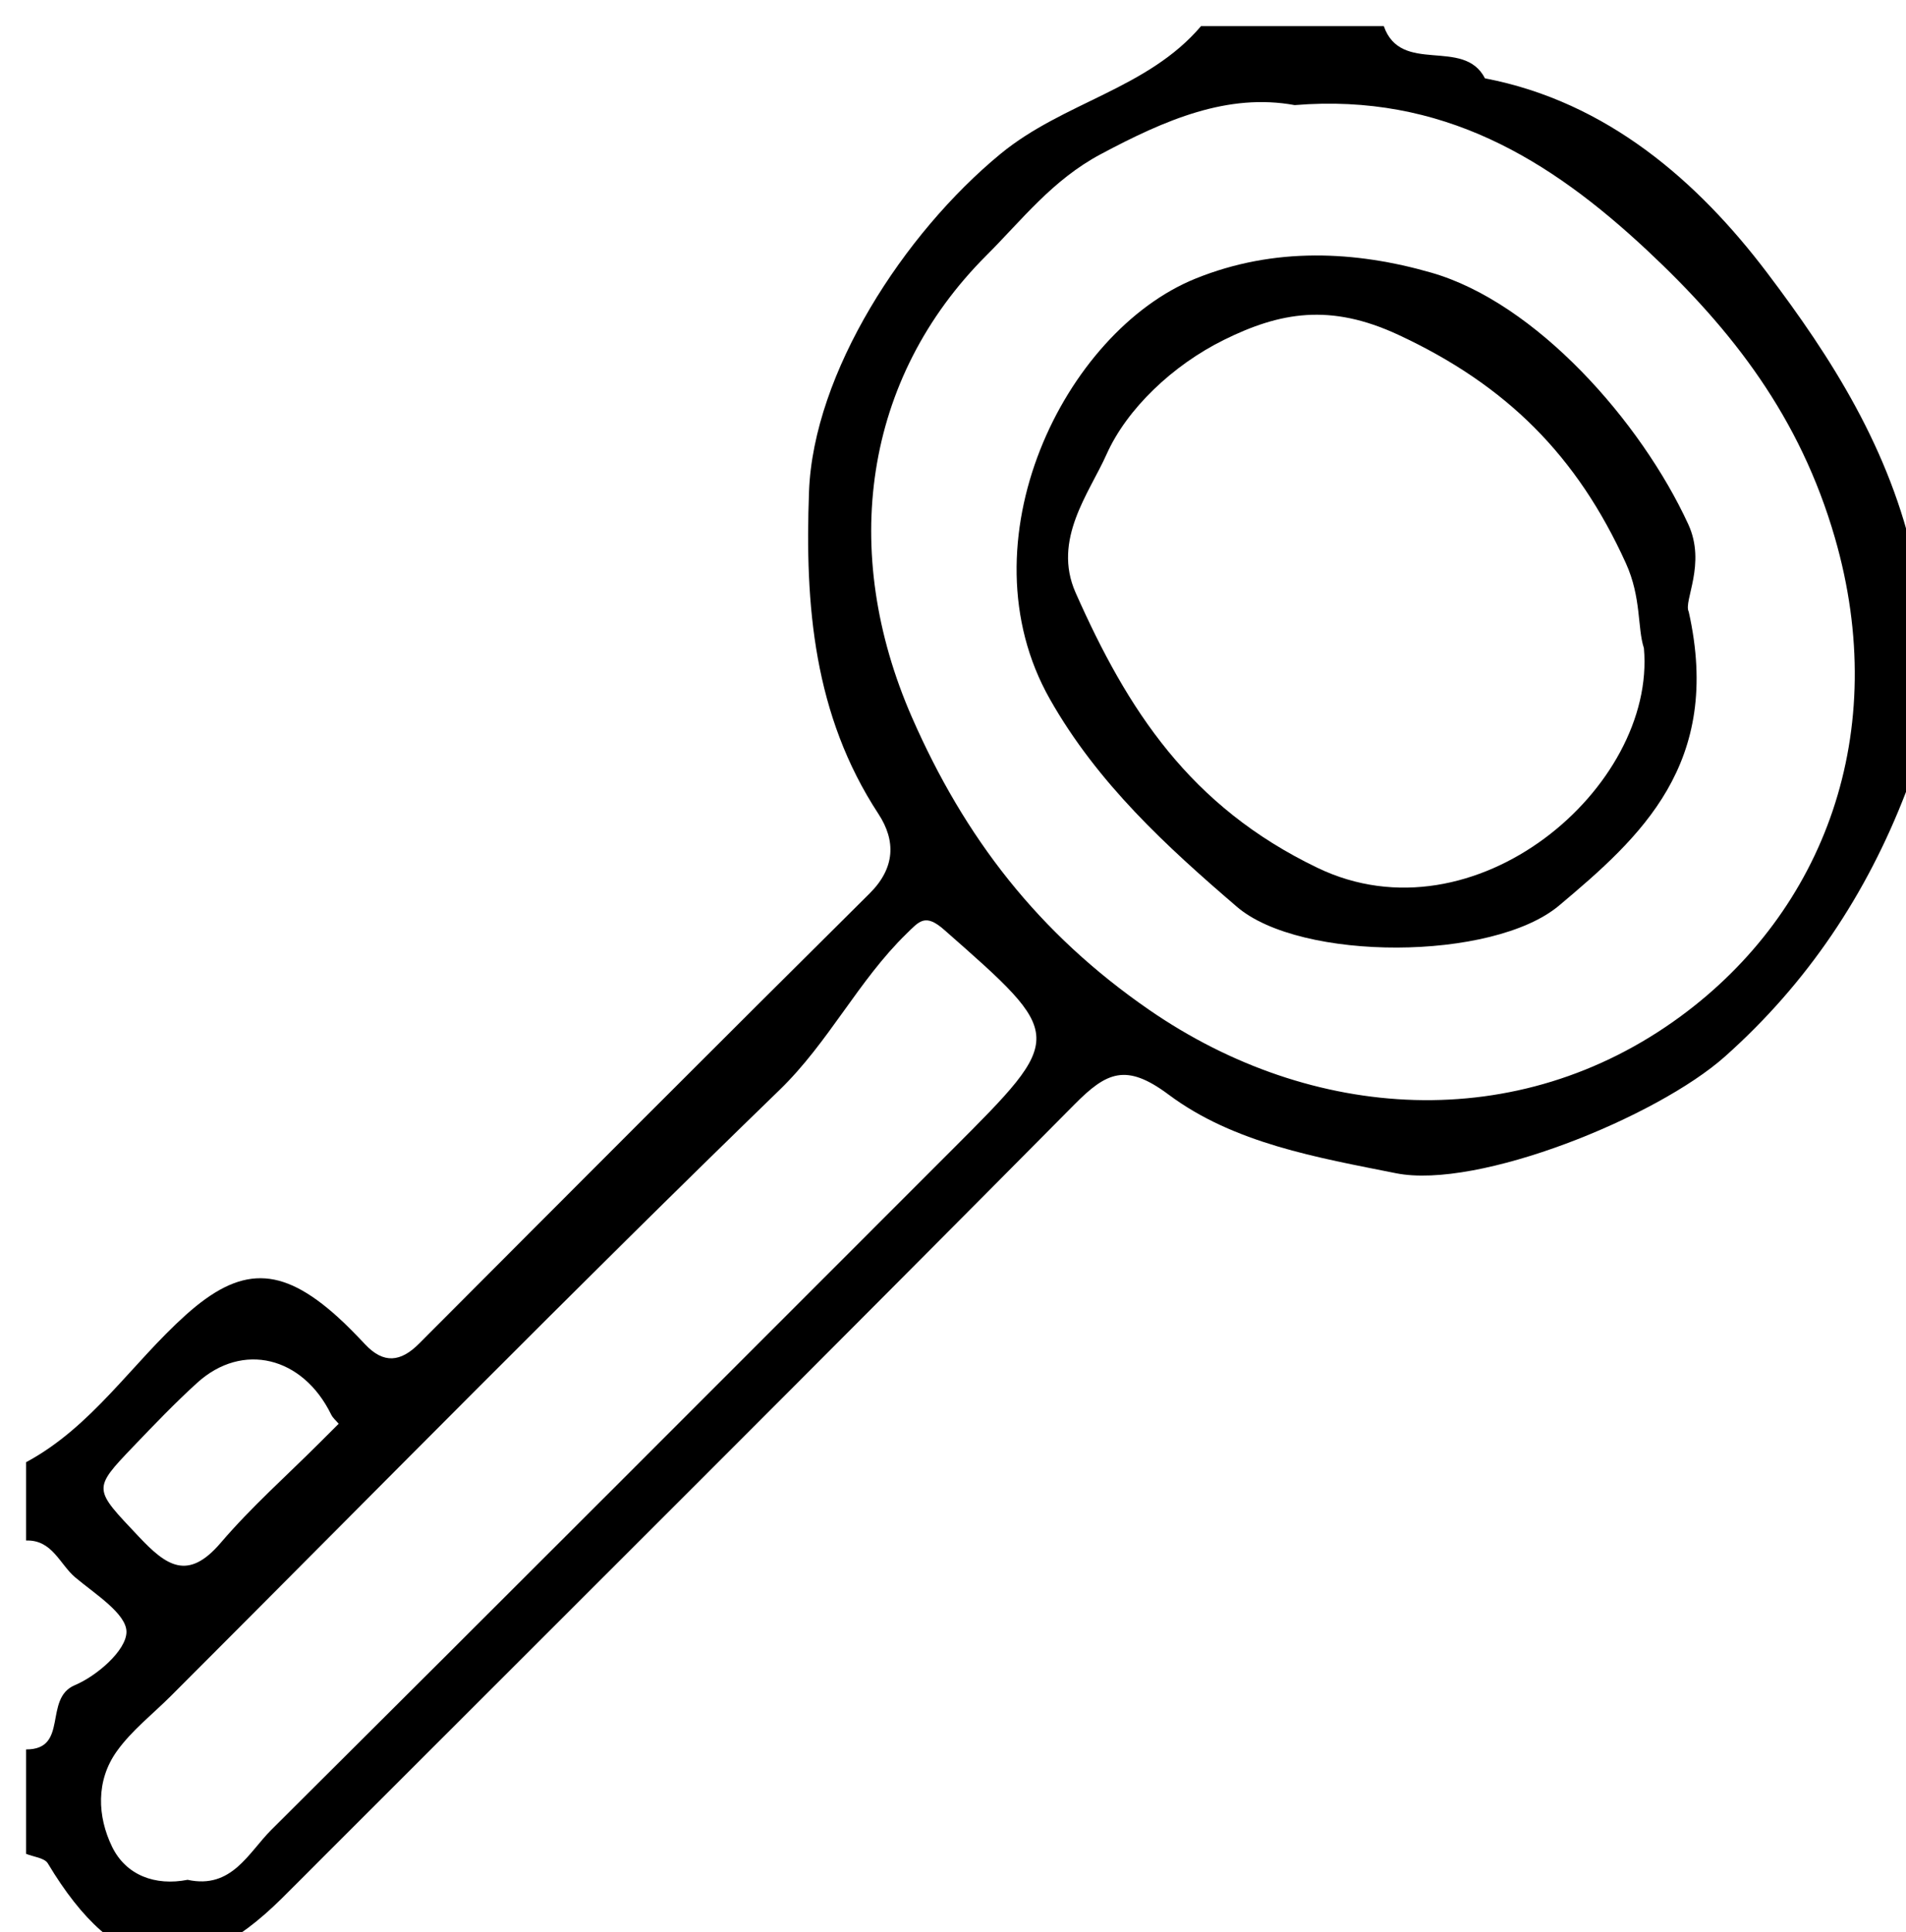 <?xml version="1.0" encoding="utf-8"?>
<!-- Generator: Adobe Illustrator 16.0.1, SVG Export Plug-In . SVG Version: 6.00 Build 0)  -->
<!DOCTYPE svg PUBLIC "-//W3C//DTD SVG 1.1//EN" "http://www.w3.org/Graphics/SVG/1.1/DTD/svg11.dtd">
<svg version="1.1" id="Слой_1" xmlns="http://www.w3.org/2000/svg" xmlns:xlink="http://www.w3.org/1999/xlink" x="0px" y="0px"
	 width="72.991px" height="73.991px" viewBox="0 0 72.991 73.991" enable-background="new 0 0 72.991 73.991" xml:space="preserve">
<g>
	<g>
		<path fill-rule="evenodd" clip-rule="evenodd" fill="none" d="M52.993,1c7,0,13.999,0.021,20.998-0.025
			c0.861-0.006,1.188,0.163,1.005,1.026C74.962,2.16,74.991,2.333,74.991,2.5c0,23.997-0.015,47.995,0.038,71.992
			c0.003,1.3-0.238,1.541-1.538,1.538c-23.664-0.053-47.328-0.053-70.992,0c-1.299,0.003-1.698-0.226-1.53-1.542
			C1.116,73.339,1,72.158,1,70.991c0.284,0.117,0.706,0.153,0.833,0.365c2.643,4.407,5.431,4.834,8.96,1.34
			c0.592-0.586,1.178-1.178,1.767-1.767c9.537-9.536,19.092-19.052,28.584-28.632c1.233-1.245,1.976-1.602,3.612-0.379
			c2.502,1.867,5.696,2.407,8.704,3.009c3.141,0.628,9.992-2.146,12.601-4.471c3.159-2.816,5.419-6.206,6.929-10.127
			c1.111-2.885,1.021-5.59,0.339-8.757c-0.94-4.37-3.209-7.894-5.66-11.133C65.038,6.966,61.552,3.896,56.867,3
			C56.052,1.411,53.653,2.889,52.993,1z"/>
		<path fill-rule="evenodd" clip-rule="evenodd" fill="none" d="M1,55.993C1,38.162,1.019,20.331,0.961,2.5
			C0.957,1.2,1.2,0.955,2.5,0.961C16.998,1.022,31.496,1,45.994,1c-2.042,2.406-5.265,2.906-7.679,4.892
			c-3.708,3.049-7.165,8.394-7.334,12.929c-0.163,4.356,0.177,8.561,2.658,12.347c0.67,1.023,0.648,2.067-0.342,3.05
			c-5.771,5.725-11.51,11.48-17.251,17.236c-0.703,0.706-1.355,0.778-2.058,0.033c-0.341-0.361-0.688-0.722-1.057-1.055
			c-2.19-1.979-3.726-1.951-5.814-0.08C5.051,52.204,3.522,54.639,1,55.993z"/>
		<path fill-rule="evenodd" clip-rule="evenodd" d="M1,55.993c2.522-1.354,4.051-3.789,6.118-5.641
			c2.088-1.871,3.624-1.899,5.814,0.08c0.369,0.333,0.715,0.693,1.057,1.055c0.703,0.745,1.355,0.673,2.058-0.033
			c5.741-5.756,11.48-11.512,17.251-17.236c0.99-0.982,1.012-2.026,0.342-3.05c-2.481-3.787-2.821-7.991-2.658-12.347
			c0.169-4.535,3.627-9.879,7.334-12.929C40.729,3.906,43.952,3.406,45.994,1c2.334,0,4.666,0,6.999,0
			c0.66,1.889,3.059,0.411,3.874,2c4.685,0.896,8.171,3.966,10.801,7.44c2.451,3.239,4.72,6.763,5.66,11.133
			c0.683,3.167,0.772,5.872-0.339,8.757c-1.51,3.921-3.77,7.311-6.929,10.127c-2.608,2.325-9.46,5.099-12.601,4.471
			c-3.008-0.602-6.202-1.142-8.704-3.009c-1.637-1.223-2.379-0.866-3.612,0.379c-9.492,9.58-19.047,19.096-28.584,28.632
			c-0.589,0.589-1.175,1.181-1.767,1.767c-3.529,3.494-6.318,3.067-8.96-1.34C1.706,71.145,1.284,71.108,1,70.991
			c0-1.333,0-2.666,0-3.999c1.648,0.007,0.651-1.949,1.865-2.46c0.846-0.355,1.973-1.332,1.978-2.038
			c0.004-0.696-1.202-1.452-1.958-2.086C2.287,59.906,2.003,58.957,1,58.993C1,57.993,1,56.993,1,55.993z M49.58,4.025
			c-2.558-0.468-4.945,0.554-7.431,1.882c-1.847,0.986-3.008,2.509-4.367,3.867c-4.725,4.716-5.633,11.353-2.859,17.694
			c2.017,4.61,4.841,8.277,9.093,11.209c6.218,4.287,14.112,4.821,20.345,0.242c5.502-4.042,8.064-10.866,5.906-18.33
			c-1.333-4.609-3.91-7.942-7.212-11.024C59.343,6.1,55.231,3.562,49.58,4.025z M7.184,71.985c1.692,0.369,2.329-1.04,3.209-1.916
			c8.708-8.663,17.385-17.356,26.07-26.042c4.362-4.363,4.338-4.336-0.304-8.42c-0.731-0.645-0.956-0.327-1.443,0.147
			c-1.853,1.805-2.974,4.154-4.867,5.989c-7.865,7.624-15.543,15.441-23.29,23.188c-0.704,0.704-1.515,1.333-2.086,2.132
			c-0.806,1.125-0.744,2.497-0.182,3.654C4.827,71.818,5.95,72.227,7.184,71.985z M12.97,54.521
			c-0.097-0.116-0.223-0.219-0.288-0.352c-1.088-2.224-3.395-2.79-5.127-1.219c-0.853,0.774-1.653,1.61-2.45,2.443
			c-1.582,1.653-1.523,1.612,0.213,3.454c1.047,1.111,1.874,1.708,3.131,0.237c1.174-1.374,2.54-2.583,3.822-3.865
			C12.504,54.988,12.737,54.755,12.97,54.521z"/>
		<path fill-rule="evenodd" clip-rule="evenodd" fill="none" d="M1,58.993c1.003-0.036,1.287,0.913,1.885,1.415
			c0.755,0.634,1.962,1.39,1.958,2.086c-0.004,0.706-1.131,1.683-1.978,2.038C1.651,65.043,2.648,66.999,1,66.992
			C1,64.325,1,61.659,1,58.993z"/>
		<path fill-rule="evenodd" clip-rule="evenodd" fill="none" d="M49.58,4.025c5.651-0.463,9.763,2.075,13.475,5.541
			c3.302,3.082,5.879,6.415,7.212,11.024c2.158,7.464-0.404,14.288-5.906,18.33c-6.232,4.579-14.127,4.045-20.345-0.242
			c-4.252-2.932-7.076-6.6-9.093-11.209c-2.774-6.341-1.865-12.978,2.859-17.694c1.359-1.357,2.521-2.881,4.367-3.867
			C44.635,4.579,47.022,3.557,49.58,4.025z M64.67,23.425c-0.21-0.404,0.682-1.832-0.018-3.351c-1.808-3.925-5.82-8.479-9.844-9.634
			c-2.889-0.829-5.997-0.998-9.031,0.231c-5.013,2.03-8.98,10.081-5.573,16.098c1.822,3.221,4.476,5.648,7.163,7.955
			c2.439,2.096,9.802,2.086,12.341-0.049C62.81,32.066,65.977,29.249,64.67,23.425z"/>
		<path fill-rule="evenodd" clip-rule="evenodd" fill="none" d="M7.184,71.985c-1.234,0.241-2.357-0.167-2.892-1.269
			c-0.563-1.157-0.624-2.529,0.182-3.654c0.572-0.799,1.383-1.428,2.086-2.132c7.747-7.746,15.425-15.563,23.29-23.188
			c1.893-1.835,3.014-4.184,4.867-5.989c0.488-0.475,0.712-0.792,1.443-0.147c4.642,4.084,4.666,4.057,0.304,8.42
			c-8.686,8.686-17.362,17.379-26.07,26.042C9.513,70.945,8.876,72.354,7.184,71.985z"/>
		<path fill-rule="evenodd" clip-rule="evenodd" fill="none" d="M12.97,54.521c-0.233,0.233-0.466,0.467-0.699,0.699
			c-1.282,1.282-2.648,2.491-3.822,3.865c-1.257,1.471-2.084,0.874-3.131-0.237c-1.736-1.842-1.795-1.801-0.213-3.454
			c0.797-0.833,1.597-1.669,2.45-2.443c1.732-1.571,4.039-1.005,5.127,1.219C12.747,54.303,12.873,54.405,12.97,54.521z"/>
		<path fill-rule="evenodd" clip-rule="evenodd" d="M64.67,23.425c1.307,5.824-1.86,8.642-4.962,11.25
			c-2.539,2.135-9.901,2.145-12.341,0.049c-2.688-2.307-5.341-4.734-7.163-7.955c-3.407-6.017,0.561-14.067,5.573-16.098
			c3.034-1.229,6.143-1.06,9.031-0.231c4.023,1.154,8.036,5.708,9.844,9.634C65.352,21.593,64.46,23.021,64.67,23.425z
			 M62.954,24.82c-0.255-0.779-0.092-1.934-0.69-3.251c-1.864-4.109-4.562-6.817-8.715-8.748c-2.612-1.215-4.533-0.869-6.69,0.2
			c-1.947,0.966-3.703,2.63-4.484,4.379c-0.662,1.485-2.085,3.265-1.183,5.299c1.986,4.477,4.361,8.176,9.263,10.534
			C56.481,36.133,63.432,30.139,62.954,24.82z"/>
		<path fill-rule="evenodd" clip-rule="evenodd" fill="none" d="M62.954,24.82c0.478,5.319-6.473,11.313-12.5,8.413
			c-4.901-2.358-7.276-6.057-9.263-10.534c-0.902-2.034,0.521-3.814,1.183-5.299c0.781-1.749,2.537-3.414,4.484-4.379
			c2.157-1.069,4.078-1.415,6.69-0.2c4.153,1.931,6.851,4.639,8.715,8.748C62.862,22.887,62.699,24.041,62.954,24.82z"/>
	</g>
</g>
</svg>
